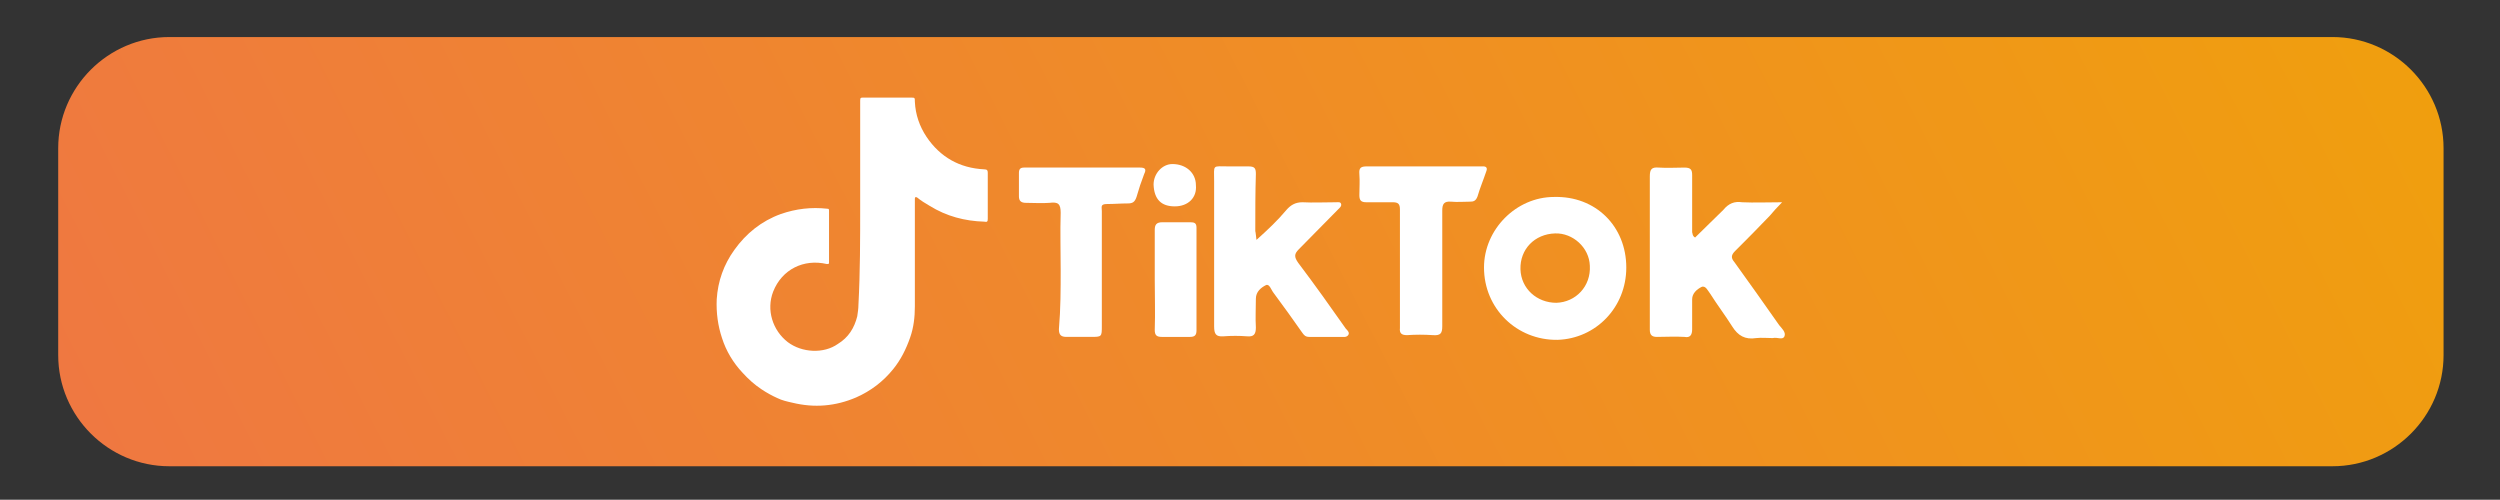 <?xml version="1.0" encoding="utf-8"?>
<!-- Generator: Adobe Illustrator 25.0.1, SVG Export Plug-In . SVG Version: 6.00 Build 0)  -->
<svg version="1.1" id="Layer_1" xmlns="http://www.w3.org/2000/svg" xmlns:xlink="http://www.w3.org/1999/xlink" x="0px" y="0px"
	 viewBox="0 0 425.2 85" style="enable-background:new 0 0 425.2 85;" xml:space="preserve">
<rect x="0" y="0" width="425.2" height="85" fill="#333333" stroke="none"/>
<style type="text/css">
	.st0{fill:url(#SVGID_1_);}
	.st1{fill:#FFFFFF;}
</style>
<g>
	<linearGradient id="SVGID_1_" gradientUnits="userSpaceOnUse" x1="42.79" y1="129.438" x2="404.297" y2="-54.816">
		<stop  offset="0" style="stop-color:#EF7841"/>
		<stop  offset="1" style="stop-color:#F0A10B"/>
	</linearGradient>
	<path class="st0" d="M28.8,79.3h367.9c10.4,0,18.9-8.5,18.9-18.9V25.2c0-10.4-8.5-18.9-18.9-18.9H28.8c-10.4,0-18.9,8.5-18.9,18.9
		v35.2C9.9,70.8,18.4,79.3,28.8,79.3z"/>
	<g>
		<path class="st1" d="M146.3,35c0-6,0-12,0-17.9c0-0.5,0.1-0.5,0.6-0.5c2.7,0,5.4,0,8,0c0.7,0,0.7,0,0.7,0.7c0.1,2.2,0.8,4.2,2,6
			c2.3,3.4,5.6,5.3,9.8,5.5c0.5,0,0.6,0.2,0.6,0.6c0,2.6,0,5.2,0,7.8c0,0.5-0.1,0.6-0.6,0.5c-3.3-0.1-6.4-0.9-9.3-2.7
			c-0.7-0.4-1.5-0.9-2.1-1.4c-0.3-0.2-0.4,0-0.4,0.2c0,0.2,0,0.4,0,0.6c0,5.9,0,11.8,0,17.7c0,1.8-0.2,3.6-0.8,5.3
			c-0.7,2-1.6,3.8-2.9,5.4c-1.7,2.1-3.8,3.7-6.3,4.8c-3.5,1.5-7.1,1.8-10.8,0.9c-0.9-0.2-1.8-0.4-2.6-0.8c-0.9-0.4-1.8-0.9-2.7-1.5
			c-1.2-0.8-2.2-1.7-3.2-2.8c-1.6-1.7-2.8-3.7-3.5-5.9c-0.7-2.1-1-4.3-0.9-6.6c0.2-3.1,1.2-5.9,3-8.4c2-2.8,4.6-4.9,7.9-6.1
			c2.6-0.9,5.2-1.2,7.9-0.9c0.3,0,0.3,0.1,0.3,0.4c0,2.9,0,5.8,0,8.7c0,0.3,0,0.3-0.4,0.3c-3.9-0.9-7.6,0.9-9.1,4.7
			c-1.2,3.1-0.1,6.6,2.5,8.6c2.4,1.8,6.1,2,8.5,0.3c1.8-1.1,2.8-2.7,3.3-4.7c0.1-0.7,0.2-1.3,0.2-1.9
			C146.3,46.3,146.3,40.7,146.3,35z"/>
		<g>
			<path class="st1" d="M288.3,40.4c1.6-1.6,3.2-3.1,4.8-4.7c0.9-1.1,1.9-1.5,3.2-1.3c2.1,0.1,4.3,0,6.8,0c-0.9,0.9-1.5,1.6-2.1,2.3
				c-1.9,2-3.9,4-5.9,6c-0.7,0.7-0.7,1.2-0.1,1.9c2.5,3.5,5.1,7.1,7.6,10.7c0.4,0.5,1.2,1.2,0.9,1.9c-0.3,0.7-1.2,0.1-2,0.3
				c-0.9,0-1.9-0.1-2.8,0c-1.9,0.3-3.1-0.4-4.1-2c-1.2-1.9-2.5-3.6-3.7-5.5c-0.4-0.5-0.8-1.5-1.5-1.2c-0.8,0.4-1.6,1.1-1.6,2.1
				c0,1.7,0,3.5,0,5.1c0,0.9-0.3,1.5-1.3,1.3c-1.6-0.1-3.2,0-4.7,0c-0.8,0-1.2-0.3-1.2-1.2c0-8.7,0-17.5,0-26.1
				c0-1.2,0.3-1.6,1.5-1.5c1.5,0.1,2.9,0,4.4,0c1.1,0,1.3,0.4,1.3,1.3c0,3.2,0,6.4,0,9.7C287.9,39.7,287.8,40.1,288.3,40.4z"/>
			<path class="st1" d="M213.7,40.8c1.9-1.7,3.6-3.3,5.1-5.1c0.7-0.8,1.5-1.3,2.7-1.3c1.9,0.1,3.7,0,5.7,0c0.4,0,0.8-0.1,0.9,0.3
				s-0.3,0.7-0.5,0.9c-2.3,2.3-4.4,4.5-6.7,6.8c-0.8,0.8-0.8,1.3-0.1,2.3c2.8,3.7,5.5,7.5,8.1,11.2c0.3,0.3,0.7,0.7,0.4,1.1
				s-0.8,0.3-1.1,0.3c-1.9,0-3.6,0-5.5,0c-0.7,0-0.9-0.3-1.2-0.7c-1.6-2.3-3.2-4.5-4.9-6.8c-0.4-0.5-0.7-1.6-1.3-1.3
				c-0.8,0.4-1.7,1.1-1.7,2.3c0,1.6-0.1,3.3,0,4.9c0,1.2-0.4,1.6-1.5,1.5c-1.3-0.1-2.7-0.1-4,0c-1.3,0.1-1.6-0.4-1.6-1.7
				c0-8.3,0-16.4,0-24.7c0-2.9-0.4-2.5,2.5-2.5c1.1,0,2.3,0,3.3,0c1.1,0,1.3,0.3,1.3,1.3c-0.1,3.2-0.1,6.4-0.1,9.7
				C213.6,39.7,213.6,40.1,213.7,40.8z"/>
			<path class="st1" d="M276.6,45.5c0,6.8-5.2,12.1-11.7,12.3c-6.9,0.1-12.5-5.3-12.5-12.3c0-6.5,5.5-12,11.9-12
				C271.4,33.3,276.6,38.5,276.6,45.5z M264.5,39.7c-3.5,0.1-6,2.7-5.9,6.1c0.1,3.3,2.8,5.7,6.1,5.7c3.3-0.1,5.9-2.8,5.7-6.3
				C270.3,42.1,267.5,39.6,264.5,39.7z"/>
			<path class="st1" d="M180.4,45.9c0-3.2-0.1-6.4,0-9.7c0-1.5-0.4-1.9-1.9-1.7c-1.3,0.1-2.7,0-4,0c-0.8,0-1.2-0.3-1.2-1.1
				c0-1.3,0-2.7,0-4c0-0.7,0.3-0.9,0.9-0.9c6.5,0,13.1,0,19.7,0c0.9,0,1.1,0.3,0.7,1.1c-0.5,1.3-0.9,2.5-1.3,3.9
				c-0.3,0.9-0.7,1.1-1.5,1.1c-1.2,0-2.3,0.1-3.5,0.1c-1.2,0-0.9,0.5-0.9,1.2c0,6.5,0,13.1,0,19.5c0,1.9,0,1.9-1.9,1.9
				c-1.3,0-2.8,0-4.1,0c-0.9,0-1.3-0.3-1.3-1.3C180.4,52.5,180.4,49.2,180.4,45.9L180.4,45.9z"/>
			<path class="st1" d="M238.1,45.7c0-3.3,0-6.8,0-10.1c0-0.9-0.3-1.2-1.2-1.2c-1.5,0-3.1,0-4.5,0c-0.9,0-1.2-0.3-1.2-1.2
				c0-1.2,0.1-2.4,0-3.6c-0.1-1.1,0.3-1.3,1.3-1.3c5.7,0,11.3,0,17.1,0c0.9,0,1.7,0,2.7,0c0.5,0,0.7,0.3,0.5,0.8
				c-0.5,1.5-1.1,2.9-1.5,4.3c-0.3,0.8-0.7,0.9-1.3,0.9c-1.1,0-2.1,0.1-3.2,0c-1.2-0.1-1.5,0.4-1.5,1.5c0,6.5,0,13.2,0,19.7
				c0,1.2-0.3,1.6-1.6,1.5c-1.5-0.1-2.9-0.1-4.4,0c-0.9,0-1.3-0.3-1.2-1.2C238.1,52.5,238.1,49.1,238.1,45.7z"/>
			<path class="st1" d="M196.4,47.5c0-2.8,0-5.6,0-8.4c0-0.9,0.3-1.3,1.3-1.3c1.6,0,3.2,0,4.7,0c0.7,0,1.1,0.1,1.1,0.9
				c0,5.9,0,11.6,0,17.5c0,0.8-0.3,1.1-1.1,1.1c-1.6,0-3.2,0-4.8,0c-0.9,0-1.2-0.3-1.2-1.2C196.5,53.2,196.4,50.4,196.4,47.5z"/>
			<path class="st1" d="M199.8,35.1c-2.3,0-3.5-1.2-3.6-3.7c0-1.9,1.5-3.5,3.2-3.5c2.3,0,4,1.5,4,3.6
				C203.6,33.6,202.1,35.1,199.8,35.1z"/>
		</g>
	</g>
</g>
</svg>
